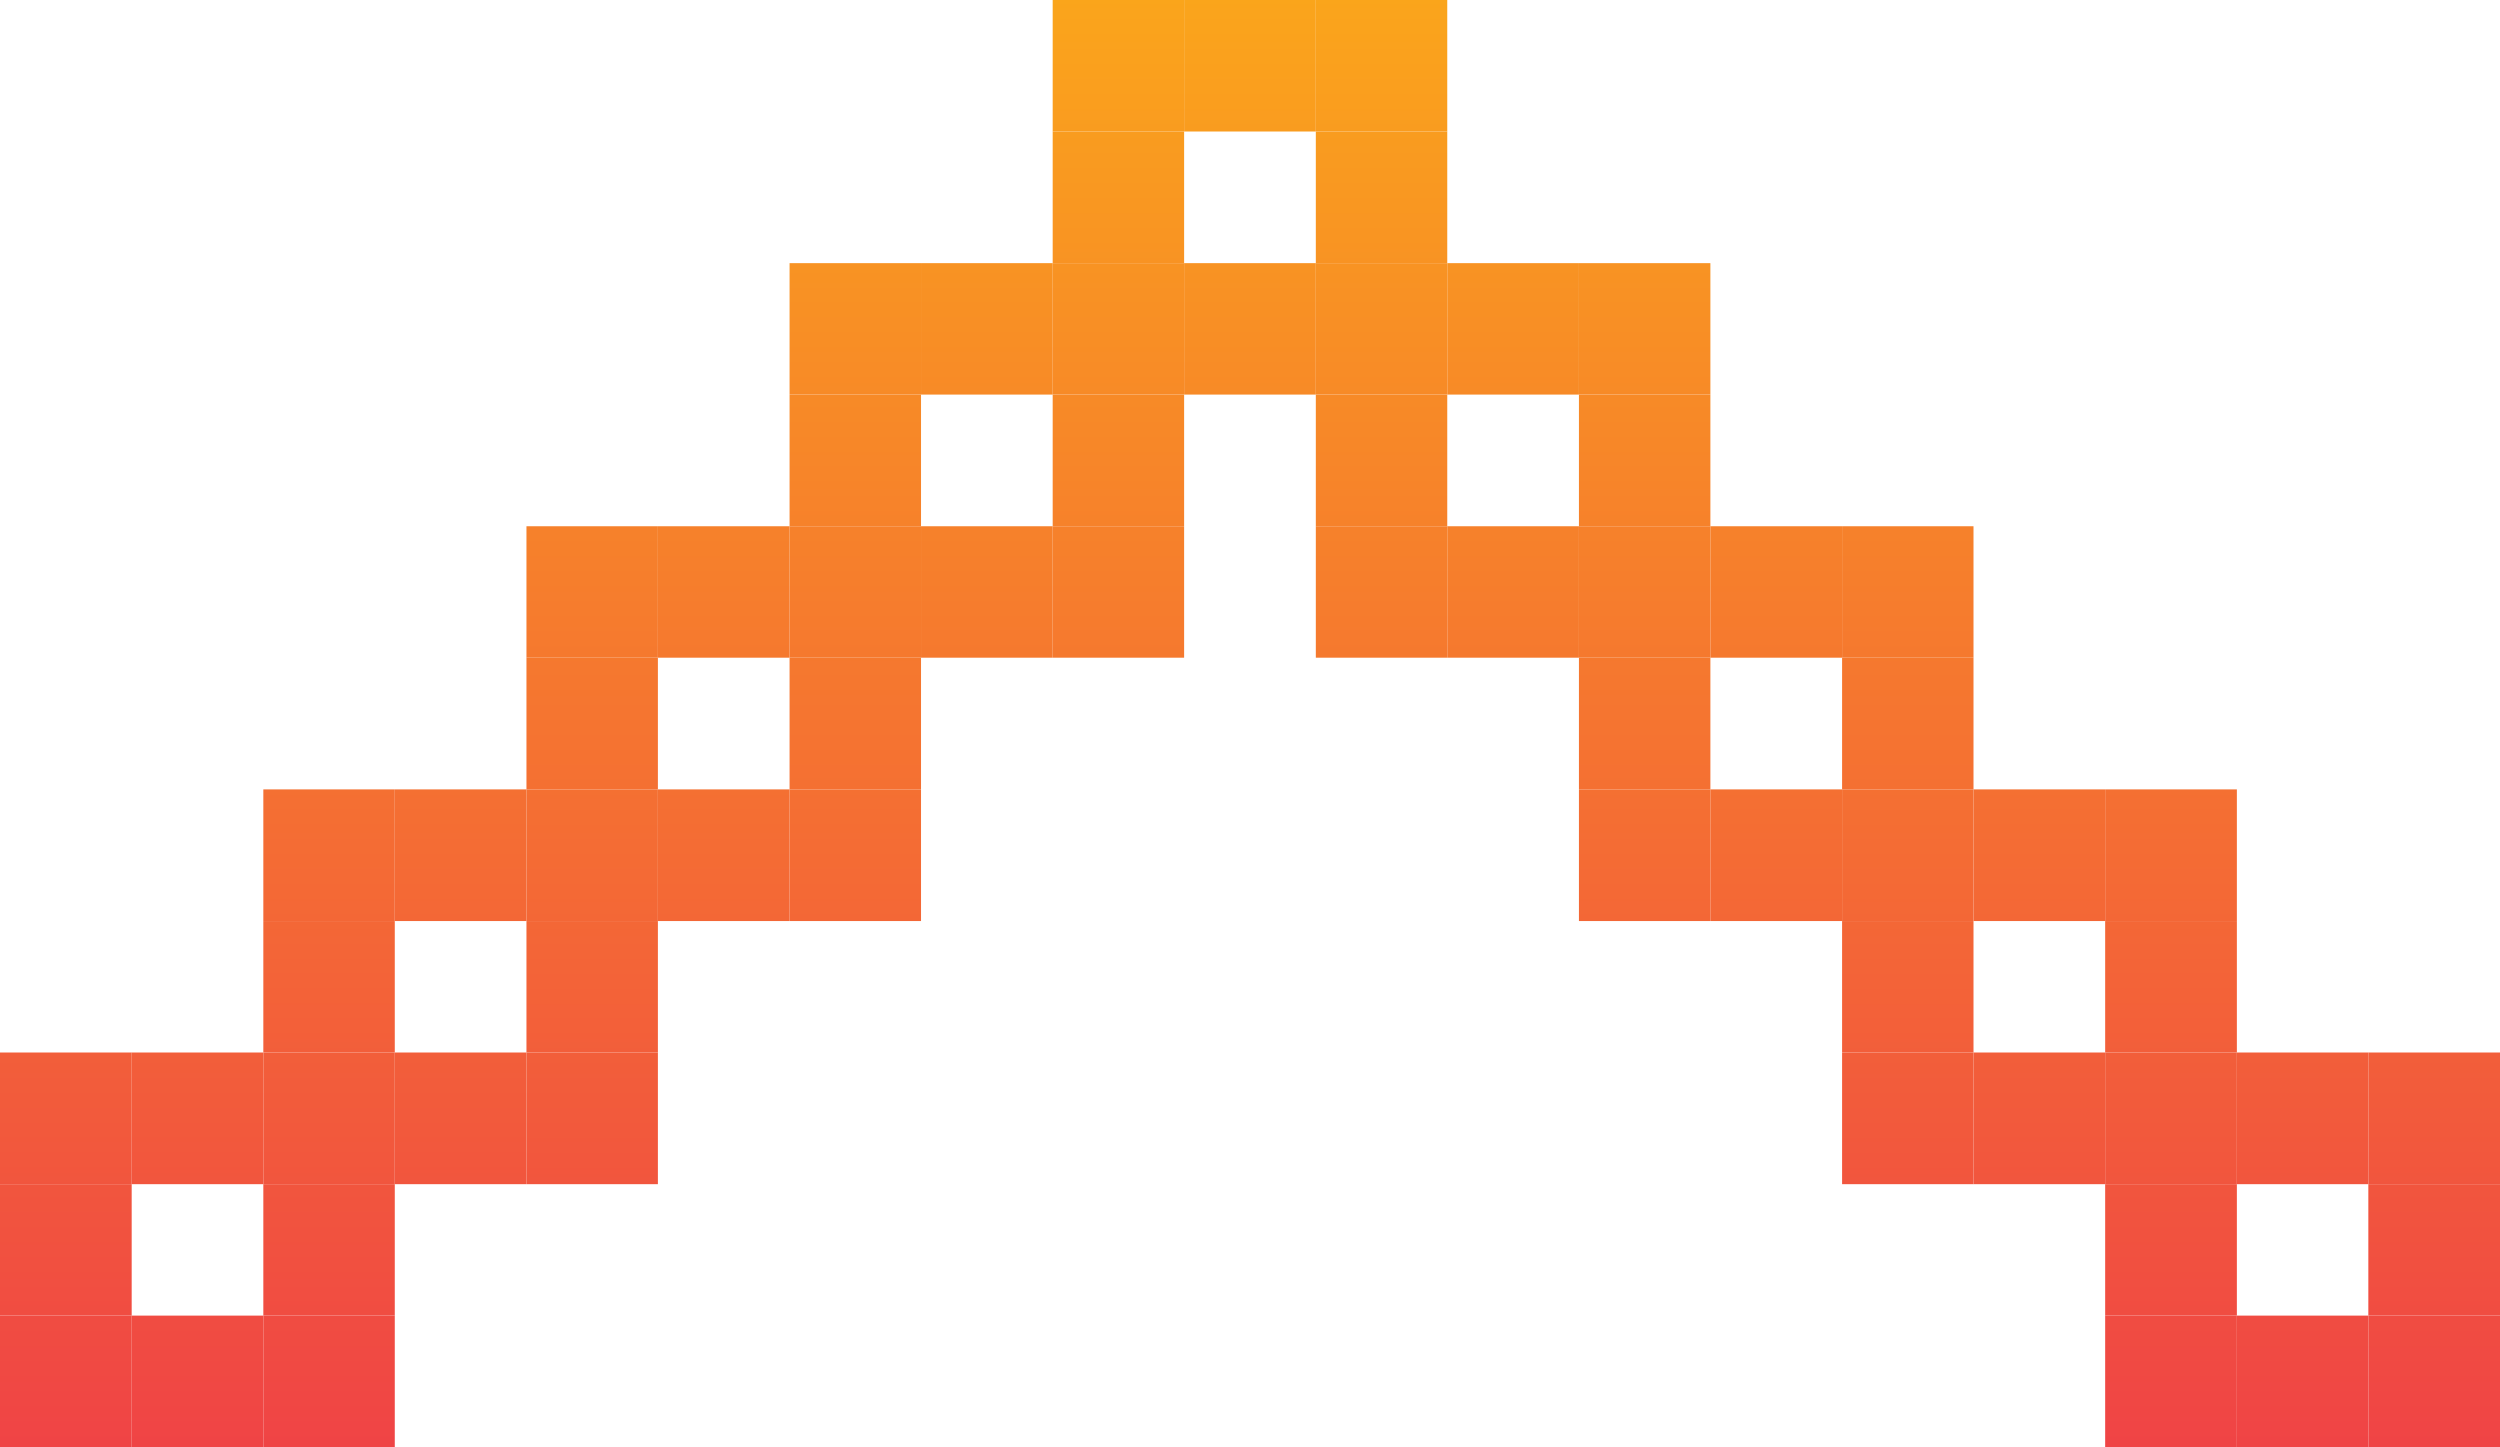 <?xml version="1.0" encoding="utf-8"?>
<!-- Generator: Adobe Illustrator 16.0.0, SVG Export Plug-In . SVG Version: 6.00 Build 0)  -->
<!DOCTYPE svg PUBLIC "-//W3C//DTD SVG 1.1//EN" "http://www.w3.org/Graphics/SVG/1.1/DTD/svg11.dtd">
<svg version="1.1" id="Layer_1" xmlns="http://www.w3.org/2000/svg" xmlns:xlink="http://www.w3.org/1999/xlink" x="0px" y="0px"
	 width="128.015px" height="74.11px" viewBox="10.992 36.326 128.015 74.11" enable-background="new 10.992 36.326 128.015 74.11"
	 xml:space="preserve">
<g>
	<g>
		<g>
			
				<linearGradient id="SVGID_1_" gradientUnits="userSpaceOnUse" x1="347.05" y1="-189.487" x2="266.106" y2="-189.487" gradientTransform="matrix(-4.371139e-008 -1 -1 4.371139e-008 -168.382 379.381)">
				<stop  offset="0" style="stop-color:#FBAA19"/>
				<stop  offset="1" style="stop-color:#EF4047"/>
			</linearGradient>
			<rect x="17.734" y="103.693" fill="url(#SVGID_1_)" width="6.741" height="6.743"/>
		</g>
		<g>
			
				<linearGradient id="SVGID_2_" gradientUnits="userSpaceOnUse" x1="347.05" y1="-297.28" x2="266.106" y2="-297.28" gradientTransform="matrix(-4.371139e-008 -1 -1 4.371139e-008 -168.382 379.381)">
				<stop  offset="0" style="stop-color:#FBAA19"/>
				<stop  offset="1" style="stop-color:#EF4047"/>
			</linearGradient>
			<rect x="125.533" y="103.693" fill="url(#SVGID_2_)" width="6.729" height="6.743"/>
		</g>
		<g>
			
				<linearGradient id="SVGID_3_" gradientUnits="userSpaceOnUse" x1="347.037" y1="-189.487" x2="266.105" y2="-189.487" gradientTransform="matrix(-4.371139e-008 -1 -1 4.371139e-008 -168.382 379.381)">
				<stop  offset="0" style="stop-color:#FBAA19"/>
				<stop  offset="1" style="stop-color:#EF4047"/>
			</linearGradient>
			<rect x="17.734" y="90.221" fill="url(#SVGID_3_)" width="6.741" height="6.742"/>
		</g>
		<g>
			
				<linearGradient id="SVGID_4_" gradientUnits="userSpaceOnUse" x1="347.037" y1="-283.8" x2="266.105" y2="-283.8" gradientTransform="matrix(-4.371139e-008 -1 -1 4.371139e-008 -168.382 379.381)">
				<stop  offset="0" style="stop-color:#FBAA19"/>
				<stop  offset="1" style="stop-color:#EF4047"/>
			</linearGradient>
			<rect x="112.048" y="90.221" fill="url(#SVGID_4_)" width="6.741" height="6.742"/>
		</g>
		<g>
			
				<linearGradient id="SVGID_5_" gradientUnits="userSpaceOnUse" x1="347.037" y1="-297.28" x2="266.105" y2="-297.28" gradientTransform="matrix(-4.371139e-008 -1 -1 4.371139e-008 -168.382 379.381)">
				<stop  offset="0" style="stop-color:#FBAA19"/>
				<stop  offset="1" style="stop-color:#EF4047"/>
			</linearGradient>
			<rect x="125.533" y="90.221" fill="url(#SVGID_5_)" width="6.729" height="6.742"/>
		</g>
		<g>
			
				<linearGradient id="SVGID_6_" gradientUnits="userSpaceOnUse" x1="347.037" y1="-202.96" x2="266.105" y2="-202.96" gradientTransform="matrix(-4.371139e-008 -1 -1 4.371139e-008 -168.382 379.381)">
				<stop  offset="0" style="stop-color:#FBAA19"/>
				<stop  offset="1" style="stop-color:#EF4047"/>
			</linearGradient>
			<rect x="31.207" y="90.221" fill="url(#SVGID_6_)" width="6.743" height="6.742"/>
		</g>
		<g>
			
				<linearGradient id="SVGID_7_" gradientUnits="userSpaceOnUse" x1="347.034" y1="-202.96" x2="266.108" y2="-202.96" gradientTransform="matrix(-4.371139e-008 -1 -1 4.371139e-008 -168.382 379.381)">
				<stop  offset="0" style="stop-color:#FBAA19"/>
				<stop  offset="1" style="stop-color:#EF4047"/>
			</linearGradient>
			<rect x="31.207" y="76.748" fill="url(#SVGID_7_)" width="6.743" height="6.741"/>
		</g>
		<g>
			
				<linearGradient id="SVGID_8_" gradientUnits="userSpaceOnUse" x1="347.034" y1="-216.434" x2="266.108" y2="-216.434" gradientTransform="matrix(-4.371139e-008 -1 -1 4.371139e-008 -168.382 379.381)">
				<stop  offset="0" style="stop-color:#FBAA19"/>
				<stop  offset="1" style="stop-color:#EF4047"/>
			</linearGradient>
			<rect x="44.681" y="76.748" fill="url(#SVGID_8_)" width="6.742" height="6.741"/>
		</g>
		<g>
			
				<linearGradient id="SVGID_9_" gradientUnits="userSpaceOnUse" x1="347.034" y1="-270.328" x2="266.108" y2="-270.328" gradientTransform="matrix(-4.371139e-008 -1 -1 4.371139e-008 -168.382 379.381)">
				<stop  offset="0" style="stop-color:#FBAA19"/>
				<stop  offset="1" style="stop-color:#EF4047"/>
			</linearGradient>
			<rect x="98.574" y="76.748" fill="url(#SVGID_9_)" width="6.744" height="6.741"/>
		</g>
		<g>
			
				<linearGradient id="SVGID_10_" gradientUnits="userSpaceOnUse" x1="347.034" y1="-283.8" x2="266.108" y2="-283.8" gradientTransform="matrix(-4.371139e-008 -1 -1 4.371139e-008 -168.382 379.381)">
				<stop  offset="0" style="stop-color:#FBAA19"/>
				<stop  offset="1" style="stop-color:#EF4047"/>
			</linearGradient>
			<rect x="112.048" y="76.748" fill="url(#SVGID_10_)" width="6.741" height="6.741"/>
		</g>
		<g>
			
				<linearGradient id="SVGID_11_" gradientUnits="userSpaceOnUse" x1="347.04" y1="-216.434" x2="266.104" y2="-216.434" gradientTransform="matrix(-4.371139e-008 -1 -1 4.371139e-008 -168.382 379.381)">
				<stop  offset="0" style="stop-color:#FBAA19"/>
				<stop  offset="1" style="stop-color:#EF4047"/>
			</linearGradient>
			<rect x="44.681" y="63.273" fill="url(#SVGID_11_)" width="6.742" height="6.731"/>
		</g>
		<g>
			
				<linearGradient id="SVGID_12_" gradientUnits="userSpaceOnUse" x1="347.04" y1="-270.328" x2="266.104" y2="-270.328" gradientTransform="matrix(-4.371139e-008 -1 -1 4.371139e-008 -168.382 379.381)">
				<stop  offset="0" style="stop-color:#FBAA19"/>
				<stop  offset="1" style="stop-color:#EF4047"/>
			</linearGradient>
			<rect x="98.574" y="63.273" fill="url(#SVGID_12_)" width="6.744" height="6.731"/>
		</g>
		<g>
			
				<linearGradient id="SVGID_13_" gradientUnits="userSpaceOnUse" x1="347.04" y1="-256.853" x2="266.104" y2="-256.853" gradientTransform="matrix(-4.371139e-008 -1 -1 4.371139e-008 -168.382 379.381)">
				<stop  offset="0" style="stop-color:#FBAA19"/>
				<stop  offset="1" style="stop-color:#EF4047"/>
			</linearGradient>
			<rect x="85.101" y="63.273" fill="url(#SVGID_13_)" width="6.742" height="6.731"/>
		</g>
		<g>
			
				<linearGradient id="SVGID_14_" gradientUnits="userSpaceOnUse" x1="347.04" y1="-229.907" x2="266.104" y2="-229.907" gradientTransform="matrix(-4.371139e-008 -1 -1 4.371139e-008 -168.382 379.381)">
				<stop  offset="0" style="stop-color:#FBAA19"/>
				<stop  offset="1" style="stop-color:#EF4047"/>
			</linearGradient>
			<rect x="58.154" y="63.273" fill="url(#SVGID_14_)" width="6.742" height="6.731"/>
		</g>
		<g>
			
				<linearGradient id="SVGID_15_" gradientUnits="userSpaceOnUse" x1="347.039" y1="-256.853" x2="266.103" y2="-256.853" gradientTransform="matrix(-4.371139e-008 -1 -1 4.371139e-008 -168.382 379.381)">
				<stop  offset="0" style="stop-color:#FBAA19"/>
				<stop  offset="1" style="stop-color:#EF4047"/>
			</linearGradient>
			<rect x="85.101" y="49.801" fill="url(#SVGID_15_)" width="6.742" height="6.73"/>
		</g>
		<g>
			
				<linearGradient id="SVGID_16_" gradientUnits="userSpaceOnUse" x1="347.039" y1="-229.907" x2="266.103" y2="-229.907" gradientTransform="matrix(-4.371139e-008 -1 -1 4.371139e-008 -168.382 379.381)">
				<stop  offset="0" style="stop-color:#FBAA19"/>
				<stop  offset="1" style="stop-color:#EF4047"/>
			</linearGradient>
			<rect x="58.154" y="49.801" fill="url(#SVGID_16_)" width="6.743" height="6.73"/>
		</g>
		<g>
			
				<linearGradient id="SVGID_17_" gradientUnits="userSpaceOnUse" x1="347.039" y1="-243.38" x2="266.103" y2="-243.38" gradientTransform="matrix(-4.371139e-008 -1 -1 4.371139e-008 -168.382 379.381)">
				<stop  offset="0" style="stop-color:#FBAA19"/>
				<stop  offset="1" style="stop-color:#EF4047"/>
			</linearGradient>
			<rect x="71.626" y="49.801" fill="url(#SVGID_17_)" width="6.744" height="6.73"/>
		</g>
		<g>
			
				<linearGradient id="SVGID_18_" gradientUnits="userSpaceOnUse" x1="347.041" y1="-243.38" x2="266.081" y2="-243.38" gradientTransform="matrix(-4.371139e-008 -1 -1 4.371139e-008 -168.382 379.381)">
				<stop  offset="0" style="stop-color:#FBAA19"/>
				<stop  offset="1" style="stop-color:#EF4047"/>
			</linearGradient>
			<rect x="71.626" y="36.326" fill="url(#SVGID_18_)" width="6.744" height="6.734"/>
		</g>
		<g>
			
				<linearGradient id="SVGID_19_" gradientUnits="userSpaceOnUse" x1="347.026" y1="-304.018" x2="266.108" y2="-304.018" gradientTransform="matrix(-4.371139e-008 -1 -1 4.371139e-008 -168.382 379.381)">
				<stop  offset="0" style="stop-color:#FBAA19"/>
				<stop  offset="1" style="stop-color:#EF4047"/>
			</linearGradient>
			<rect x="132.265" y="96.963" fill="url(#SVGID_19_)" width="6.742" height="6.729"/>
		</g>
		<g>
			
				<linearGradient id="SVGID_20_" gradientUnits="userSpaceOnUse" x1="347.05" y1="-304.018" x2="266.106" y2="-304.018" gradientTransform="matrix(-4.371139e-008 -1 -1 4.371139e-008 -168.382 379.381)">
				<stop  offset="0" style="stop-color:#FBAA19"/>
				<stop  offset="1" style="stop-color:#EF4047"/>
			</linearGradient>
			<rect x="132.265" y="103.693" fill="url(#SVGID_20_)" width="6.742" height="6.743"/>
		</g>
		<g>
			
				<linearGradient id="SVGID_21_" gradientUnits="userSpaceOnUse" x1="347.037" y1="-304.018" x2="266.105" y2="-304.018" gradientTransform="matrix(-4.371139e-008 -1 -1 4.371139e-008 -168.382 379.381)">
				<stop  offset="0" style="stop-color:#FBAA19"/>
				<stop  offset="1" style="stop-color:#EF4047"/>
			</linearGradient>
			<rect x="132.265" y="90.221" fill="url(#SVGID_21_)" width="6.742" height="6.742"/>
		</g>
		<g>
			
				<linearGradient id="SVGID_22_" gradientUnits="userSpaceOnUse" x1="347.026" y1="-290.543" x2="266.108" y2="-290.543" gradientTransform="matrix(-4.371139e-008 -1 -1 4.371139e-008 -168.382 379.381)">
				<stop  offset="0" style="stop-color:#FBAA19"/>
				<stop  offset="1" style="stop-color:#EF4047"/>
			</linearGradient>
			<rect x="118.789" y="96.963" fill="url(#SVGID_22_)" width="6.744" height="6.729"/>
		</g>
		<g>
			
				<linearGradient id="SVGID_23_" gradientUnits="userSpaceOnUse" x1="347.036" y1="-290.543" x2="266.106" y2="-290.543" gradientTransform="matrix(-4.371139e-008 -1 -1 4.371139e-008 -168.382 379.381)">
				<stop  offset="0" style="stop-color:#FBAA19"/>
				<stop  offset="1" style="stop-color:#EF4047"/>
			</linearGradient>
			<rect x="118.789" y="83.49" fill="url(#SVGID_23_)" width="6.744" height="6.73"/>
		</g>
		<g>
			
				<linearGradient id="SVGID_24_" gradientUnits="userSpaceOnUse" x1="347.05" y1="-290.543" x2="266.106" y2="-290.543" gradientTransform="matrix(-4.371139e-008 -1 -1 4.371139e-008 -168.382 379.381)">
				<stop  offset="0" style="stop-color:#FBAA19"/>
				<stop  offset="1" style="stop-color:#EF4047"/>
			</linearGradient>
			<rect x="118.789" y="103.693" fill="url(#SVGID_24_)" width="6.744" height="6.743"/>
		</g>
		<g>
			
				<linearGradient id="SVGID_25_" gradientUnits="userSpaceOnUse" x1="347.037" y1="-290.543" x2="266.105" y2="-290.543" gradientTransform="matrix(-4.371139e-008 -1 -1 4.371139e-008 -168.382 379.381)">
				<stop  offset="0" style="stop-color:#FBAA19"/>
				<stop  offset="1" style="stop-color:#EF4047"/>
			</linearGradient>
			<rect x="118.789" y="90.221" fill="url(#SVGID_25_)" width="6.744" height="6.742"/>
		</g>
		<g>
			
				<linearGradient id="SVGID_26_" gradientUnits="userSpaceOnUse" x1="347.034" y1="-290.543" x2="266.108" y2="-290.543" gradientTransform="matrix(-4.371139e-008 -1 -1 4.371139e-008 -168.382 379.381)">
				<stop  offset="0" style="stop-color:#FBAA19"/>
				<stop  offset="1" style="stop-color:#EF4047"/>
			</linearGradient>
			<rect x="118.789" y="76.748" fill="url(#SVGID_26_)" width="6.744" height="6.741"/>
		</g>
		<g>
			
				<linearGradient id="SVGID_27_" gradientUnits="userSpaceOnUse" x1="347.035" y1="-277.065" x2="266.085" y2="-277.065" gradientTransform="matrix(-4.371139e-008 -1 -1 4.371139e-008 -168.382 379.381)">
				<stop  offset="0" style="stop-color:#FBAA19"/>
				<stop  offset="1" style="stop-color:#EF4047"/>
			</linearGradient>
			<rect x="105.318" y="70.005" fill="url(#SVGID_27_)" width="6.729" height="6.743"/>
		</g>
		<g>
			
				<linearGradient id="SVGID_28_" gradientUnits="userSpaceOnUse" x1="347.024" y1="-277.065" x2="266.094" y2="-277.065" gradientTransform="matrix(-4.371139e-008 -1 -1 4.371139e-008 -168.382 379.381)">
				<stop  offset="0" style="stop-color:#FBAA19"/>
				<stop  offset="1" style="stop-color:#EF4047"/>
			</linearGradient>
			<rect x="105.318" y="83.49" fill="url(#SVGID_28_)" width="6.729" height="6.73"/>
		</g>
		<g>
			
				<linearGradient id="SVGID_29_" gradientUnits="userSpaceOnUse" x1="347.025" y1="-277.065" x2="266.094" y2="-277.065" gradientTransform="matrix(-4.371139e-008 -1 -1 4.371139e-008 -168.382 379.381)">
				<stop  offset="0" style="stop-color:#FBAA19"/>
				<stop  offset="1" style="stop-color:#EF4047"/>
			</linearGradient>
			<rect x="105.318" y="90.221" fill="url(#SVGID_29_)" width="6.729" height="6.742"/>
		</g>
		<g>
			
				<linearGradient id="SVGID_30_" gradientUnits="userSpaceOnUse" x1="347.022" y1="-277.065" x2="266.096" y2="-277.065" gradientTransform="matrix(-4.371139e-008 -1 -1 4.371139e-008 -168.382 379.381)">
				<stop  offset="0" style="stop-color:#FBAA19"/>
				<stop  offset="1" style="stop-color:#EF4047"/>
			</linearGradient>
			<rect x="105.318" y="76.748" fill="url(#SVGID_30_)" width="6.729" height="6.741"/>
		</g>
		<g>
			
				<linearGradient id="SVGID_31_" gradientUnits="userSpaceOnUse" x1="347.028" y1="-277.065" x2="266.092" y2="-277.065" gradientTransform="matrix(-4.371139e-008 -1 -1 4.371139e-008 -168.382 379.381)">
				<stop  offset="0" style="stop-color:#FBAA19"/>
				<stop  offset="1" style="stop-color:#EF4047"/>
			</linearGradient>
			<rect x="105.318" y="63.273" fill="url(#SVGID_31_)" width="6.729" height="6.731"/>
		</g>
		<g>
			
				<linearGradient id="SVGID_32_" gradientUnits="userSpaceOnUse" x1="347.034" y1="-263.59" x2="266.114" y2="-263.59" gradientTransform="matrix(-4.371139e-008 -1 -1 4.371139e-008 -168.382 379.381)">
				<stop  offset="0" style="stop-color:#FBAA19"/>
				<stop  offset="1" style="stop-color:#EF4047"/>
			</linearGradient>
			<rect x="91.843" y="56.533" fill="url(#SVGID_32_)" width="6.731" height="6.74"/>
		</g>
		<g>
			
				<linearGradient id="SVGID_33_" gradientUnits="userSpaceOnUse" x1="347.047" y1="-263.59" x2="266.097" y2="-263.59" gradientTransform="matrix(-4.371139e-008 -1 -1 4.371139e-008 -168.382 379.381)">
				<stop  offset="0" style="stop-color:#FBAA19"/>
				<stop  offset="1" style="stop-color:#EF4047"/>
			</linearGradient>
			<rect x="91.843" y="70.005" fill="url(#SVGID_33_)" width="6.731" height="6.743"/>
		</g>
		<g>
			
				<linearGradient id="SVGID_34_" gradientUnits="userSpaceOnUse" x1="347.034" y1="-263.59" x2="266.108" y2="-263.59" gradientTransform="matrix(-4.371139e-008 -1 -1 4.371139e-008 -168.382 379.381)">
				<stop  offset="0" style="stop-color:#FBAA19"/>
				<stop  offset="1" style="stop-color:#EF4047"/>
			</linearGradient>
			<rect x="91.843" y="76.748" fill="url(#SVGID_34_)" width="6.731" height="6.741"/>
		</g>
		<g>
			
				<linearGradient id="SVGID_35_" gradientUnits="userSpaceOnUse" x1="347.04" y1="-263.59" x2="266.104" y2="-263.59" gradientTransform="matrix(-4.371139e-008 -1 -1 4.371139e-008 -168.382 379.381)">
				<stop  offset="0" style="stop-color:#FBAA19"/>
				<stop  offset="1" style="stop-color:#EF4047"/>
			</linearGradient>
			<rect x="91.843" y="63.273" fill="url(#SVGID_35_)" width="6.731" height="6.731"/>
		</g>
		<g>
			
				<linearGradient id="SVGID_36_" gradientUnits="userSpaceOnUse" x1="347.039" y1="-263.59" x2="266.103" y2="-263.59" gradientTransform="matrix(-4.371139e-008 -1 -1 4.371139e-008 -168.382 379.381)">
				<stop  offset="0" style="stop-color:#FBAA19"/>
				<stop  offset="1" style="stop-color:#EF4047"/>
			</linearGradient>
			<rect x="91.843" y="49.801" fill="url(#SVGID_36_)" width="6.731" height="6.73"/>
		</g>
		<g>
			
				<linearGradient id="SVGID_37_" gradientUnits="userSpaceOnUse" x1="347.034" y1="-250.117" x2="266.114" y2="-250.117" gradientTransform="matrix(-4.371139e-008 -1 -1 4.371139e-008 -168.382 379.381)">
				<stop  offset="0" style="stop-color:#FBAA19"/>
				<stop  offset="1" style="stop-color:#EF4047"/>
			</linearGradient>
			<rect x="78.37" y="56.533" fill="url(#SVGID_37_)" width="6.73" height="6.74"/>
		</g>
		<g>
			
				<linearGradient id="SVGID_38_" gradientUnits="userSpaceOnUse" x1="347.036" y1="-250.117" x2="266.115" y2="-250.117" gradientTransform="matrix(-4.371139e-008 -1 -1 4.371139e-008 -168.382 379.381)">
				<stop  offset="0" style="stop-color:#FBAA19"/>
				<stop  offset="1" style="stop-color:#EF4047"/>
			</linearGradient>
			<rect x="78.37" y="43.061" fill="url(#SVGID_38_)" width="6.73" height="6.74"/>
		</g>
		<g>
			
				<linearGradient id="SVGID_39_" gradientUnits="userSpaceOnUse" x1="347.04" y1="-250.117" x2="266.104" y2="-250.117" gradientTransform="matrix(-4.371139e-008 -1 -1 4.371139e-008 -168.382 379.381)">
				<stop  offset="0" style="stop-color:#FBAA19"/>
				<stop  offset="1" style="stop-color:#EF4047"/>
			</linearGradient>
			<rect x="78.37" y="63.273" fill="url(#SVGID_39_)" width="6.73" height="6.731"/>
		</g>
		<g>
			
				<linearGradient id="SVGID_40_" gradientUnits="userSpaceOnUse" x1="347.039" y1="-250.117" x2="266.103" y2="-250.117" gradientTransform="matrix(-4.371139e-008 -1 -1 4.371139e-008 -168.382 379.381)">
				<stop  offset="0" style="stop-color:#FBAA19"/>
				<stop  offset="1" style="stop-color:#EF4047"/>
			</linearGradient>
			<rect x="78.37" y="49.801" fill="url(#SVGID_40_)" width="6.73" height="6.73"/>
		</g>
		<g>
			
				<linearGradient id="SVGID_41_" gradientUnits="userSpaceOnUse" x1="347.041" y1="-250.117" x2="266.081" y2="-250.117" gradientTransform="matrix(-4.371139e-008 -1 -1 4.371139e-008 -168.382 379.381)">
				<stop  offset="0" style="stop-color:#FBAA19"/>
				<stop  offset="1" style="stop-color:#EF4047"/>
			</linearGradient>
			<rect x="78.37" y="36.326" fill="url(#SVGID_41_)" width="6.73" height="6.734"/>
		</g>
		<g>
			
				<linearGradient id="SVGID_42_" gradientUnits="userSpaceOnUse" x1="347.036" y1="-236.644" x2="266.115" y2="-236.644" gradientTransform="matrix(-4.371139e-008 -1 -1 4.371139e-008 -168.382 379.381)">
				<stop  offset="0" style="stop-color:#FBAA19"/>
				<stop  offset="1" style="stop-color:#EF4047"/>
			</linearGradient>
			<rect x="64.896" y="43.061" fill="url(#SVGID_42_)" width="6.73" height="6.74"/>
		</g>
		<g>
			
				<linearGradient id="SVGID_43_" gradientUnits="userSpaceOnUse" x1="347.034" y1="-236.644" x2="266.114" y2="-236.644" gradientTransform="matrix(-4.371139e-008 -1 -1 4.371139e-008 -168.382 379.381)">
				<stop  offset="0" style="stop-color:#FBAA19"/>
				<stop  offset="1" style="stop-color:#EF4047"/>
			</linearGradient>
			<rect x="64.896" y="56.533" fill="url(#SVGID_43_)" width="6.73" height="6.74"/>
		</g>
		<g>
			
				<linearGradient id="SVGID_44_" gradientUnits="userSpaceOnUse" x1="347.04" y1="-236.644" x2="266.104" y2="-236.644" gradientTransform="matrix(-4.371139e-008 -1 -1 4.371139e-008 -168.382 379.381)">
				<stop  offset="0" style="stop-color:#FBAA19"/>
				<stop  offset="1" style="stop-color:#EF4047"/>
			</linearGradient>
			<rect x="64.896" y="63.273" fill="url(#SVGID_44_)" width="6.73" height="6.731"/>
		</g>
		<g>
			
				<linearGradient id="SVGID_45_" gradientUnits="userSpaceOnUse" x1="347.039" y1="-236.644" x2="266.103" y2="-236.644" gradientTransform="matrix(-4.371139e-008 -1 -1 4.371139e-008 -168.382 379.381)">
				<stop  offset="0" style="stop-color:#FBAA19"/>
				<stop  offset="1" style="stop-color:#EF4047"/>
			</linearGradient>
			<rect x="64.896" y="49.801" fill="url(#SVGID_45_)" width="6.73" height="6.73"/>
		</g>
		<g>
			
				<linearGradient id="SVGID_46_" gradientUnits="userSpaceOnUse" x1="347.041" y1="-236.644" x2="266.081" y2="-236.644" gradientTransform="matrix(-4.371139e-008 -1 -1 4.371139e-008 -168.382 379.381)">
				<stop  offset="0" style="stop-color:#FBAA19"/>
				<stop  offset="1" style="stop-color:#EF4047"/>
			</linearGradient>
			<rect x="64.896" y="36.326" fill="url(#SVGID_46_)" width="6.73" height="6.734"/>
		</g>
		<g>
			
				<linearGradient id="SVGID_47_" gradientUnits="userSpaceOnUse" x1="347.047" y1="-223.17" x2="266.097" y2="-223.17" gradientTransform="matrix(-4.371139e-008 -1 -1 4.371139e-008 -168.382 379.381)">
				<stop  offset="0" style="stop-color:#FBAA19"/>
				<stop  offset="1" style="stop-color:#EF4047"/>
			</linearGradient>
			<rect x="51.423" y="70.005" fill="url(#SVGID_47_)" width="6.731" height="6.743"/>
		</g>
		<g>
			
				<linearGradient id="SVGID_48_" gradientUnits="userSpaceOnUse" x1="347.034" y1="-223.17" x2="266.114" y2="-223.17" gradientTransform="matrix(-4.371139e-008 -1 -1 4.371139e-008 -168.382 379.381)">
				<stop  offset="0" style="stop-color:#FBAA19"/>
				<stop  offset="1" style="stop-color:#EF4047"/>
			</linearGradient>
			<rect x="51.423" y="56.533" fill="url(#SVGID_48_)" width="6.731" height="6.74"/>
		</g>
		<g>
			
				<linearGradient id="SVGID_49_" gradientUnits="userSpaceOnUse" x1="347.034" y1="-223.17" x2="266.108" y2="-223.17" gradientTransform="matrix(-4.371139e-008 -1 -1 4.371139e-008 -168.382 379.381)">
				<stop  offset="0" style="stop-color:#FBAA19"/>
				<stop  offset="1" style="stop-color:#EF4047"/>
			</linearGradient>
			<rect x="51.423" y="76.748" fill="url(#SVGID_49_)" width="6.731" height="6.741"/>
		</g>
		<g>
			
				<linearGradient id="SVGID_50_" gradientUnits="userSpaceOnUse" x1="347.04" y1="-223.17" x2="266.104" y2="-223.17" gradientTransform="matrix(-4.371139e-008 -1 -1 4.371139e-008 -168.382 379.381)">
				<stop  offset="0" style="stop-color:#FBAA19"/>
				<stop  offset="1" style="stop-color:#EF4047"/>
			</linearGradient>
			<rect x="51.423" y="63.273" fill="url(#SVGID_50_)" width="6.731" height="6.731"/>
		</g>
		<g>
			
				<linearGradient id="SVGID_51_" gradientUnits="userSpaceOnUse" x1="347.039" y1="-223.17" x2="266.103" y2="-223.17" gradientTransform="matrix(-4.371139e-008 -1 -1 4.371139e-008 -168.382 379.381)">
				<stop  offset="0" style="stop-color:#FBAA19"/>
				<stop  offset="1" style="stop-color:#EF4047"/>
			</linearGradient>
			<rect x="51.423" y="49.801" fill="url(#SVGID_51_)" width="6.731" height="6.73"/>
		</g>
		<g>
			
				<linearGradient id="SVGID_52_" gradientUnits="userSpaceOnUse" x1="347.035" y1="-209.698" x2="266.085" y2="-209.698" gradientTransform="matrix(-4.371139e-008 -1 -1 4.371139e-008 -168.382 379.381)">
				<stop  offset="0" style="stop-color:#FBAA19"/>
				<stop  offset="1" style="stop-color:#EF4047"/>
			</linearGradient>
			<rect x="37.95" y="70.005" fill="url(#SVGID_52_)" width="6.73" height="6.743"/>
		</g>
		<g>
			
				<linearGradient id="SVGID_53_" gradientUnits="userSpaceOnUse" x1="347.024" y1="-209.698" x2="266.094" y2="-209.698" gradientTransform="matrix(-4.371139e-008 -1 -1 4.371139e-008 -168.382 379.381)">
				<stop  offset="0" style="stop-color:#FBAA19"/>
				<stop  offset="1" style="stop-color:#EF4047"/>
			</linearGradient>
			<rect x="37.95" y="83.49" fill="url(#SVGID_53_)" width="6.73" height="6.73"/>
		</g>
		<g>
			
				<linearGradient id="SVGID_54_" gradientUnits="userSpaceOnUse" x1="347.025" y1="-209.698" x2="266.094" y2="-209.698" gradientTransform="matrix(-4.371139e-008 -1 -1 4.371139e-008 -168.382 379.381)">
				<stop  offset="0" style="stop-color:#FBAA19"/>
				<stop  offset="1" style="stop-color:#EF4047"/>
			</linearGradient>
			<rect x="37.95" y="90.221" fill="url(#SVGID_54_)" width="6.73" height="6.742"/>
		</g>
		<g>
			
				<linearGradient id="SVGID_55_" gradientUnits="userSpaceOnUse" x1="347.022" y1="-209.698" x2="266.096" y2="-209.698" gradientTransform="matrix(-4.371139e-008 -1 -1 4.371139e-008 -168.382 379.381)">
				<stop  offset="0" style="stop-color:#FBAA19"/>
				<stop  offset="1" style="stop-color:#EF4047"/>
			</linearGradient>
			<rect x="37.95" y="76.748" fill="url(#SVGID_55_)" width="6.73" height="6.741"/>
		</g>
		<g>
			
				<linearGradient id="SVGID_56_" gradientUnits="userSpaceOnUse" x1="347.028" y1="-209.698" x2="266.092" y2="-209.698" gradientTransform="matrix(-4.371139e-008 -1 -1 4.371139e-008 -168.382 379.381)">
				<stop  offset="0" style="stop-color:#FBAA19"/>
				<stop  offset="1" style="stop-color:#EF4047"/>
			</linearGradient>
			<rect x="37.95" y="63.273" fill="url(#SVGID_56_)" width="6.73" height="6.731"/>
		</g>
		<g>
			
				<linearGradient id="SVGID_57_" gradientUnits="userSpaceOnUse" x1="347.036" y1="-196.223" x2="266.106" y2="-196.223" gradientTransform="matrix(-4.371139e-008 -1 -1 4.371139e-008 -168.382 379.381)">
				<stop  offset="0" style="stop-color:#FBAA19"/>
				<stop  offset="1" style="stop-color:#EF4047"/>
			</linearGradient>
			<rect x="24.476" y="83.49" fill="url(#SVGID_57_)" width="6.731" height="6.73"/>
		</g>
		<g>
			
				<linearGradient id="SVGID_58_" gradientUnits="userSpaceOnUse" x1="347.026" y1="-196.223" x2="266.108" y2="-196.223" gradientTransform="matrix(-4.371139e-008 -1 -1 4.371139e-008 -168.382 379.381)">
				<stop  offset="0" style="stop-color:#FBAA19"/>
				<stop  offset="1" style="stop-color:#EF4047"/>
			</linearGradient>
			<rect x="24.476" y="96.963" fill="url(#SVGID_58_)" width="6.731" height="6.729"/>
		</g>
		<g>
			
				<linearGradient id="SVGID_59_" gradientUnits="userSpaceOnUse" x1="347.05" y1="-196.223" x2="266.106" y2="-196.223" gradientTransform="matrix(-4.371139e-008 -1 -1 4.371139e-008 -168.382 379.381)">
				<stop  offset="0" style="stop-color:#FBAA19"/>
				<stop  offset="1" style="stop-color:#EF4047"/>
			</linearGradient>
			<rect x="24.476" y="103.693" fill="url(#SVGID_59_)" width="6.731" height="6.743"/>
		</g>
		<g>
			
				<linearGradient id="SVGID_60_" gradientUnits="userSpaceOnUse" x1="347.037" y1="-196.223" x2="266.105" y2="-196.223" gradientTransform="matrix(-4.371139e-008 -1 -1 4.371139e-008 -168.382 379.381)">
				<stop  offset="0" style="stop-color:#FBAA19"/>
				<stop  offset="1" style="stop-color:#EF4047"/>
			</linearGradient>
			<rect x="24.476" y="90.221" fill="url(#SVGID_60_)" width="6.731" height="6.742"/>
		</g>
		<g>
			
				<linearGradient id="SVGID_61_" gradientUnits="userSpaceOnUse" x1="347.034" y1="-196.223" x2="266.108" y2="-196.223" gradientTransform="matrix(-4.371139e-008 -1 -1 4.371139e-008 -168.382 379.381)">
				<stop  offset="0" style="stop-color:#FBAA19"/>
				<stop  offset="1" style="stop-color:#EF4047"/>
			</linearGradient>
			<rect x="24.476" y="76.748" fill="url(#SVGID_61_)" width="6.731" height="6.741"/>
		</g>
		<g>
			
				<linearGradient id="SVGID_62_" gradientUnits="userSpaceOnUse" x1="347.026" y1="-182.746" x2="266.108" y2="-182.746" gradientTransform="matrix(-4.371139e-008 -1 -1 4.371139e-008 -168.382 379.381)">
				<stop  offset="0" style="stop-color:#FBAA19"/>
				<stop  offset="1" style="stop-color:#EF4047"/>
			</linearGradient>
			<rect x="10.992" y="96.963" fill="url(#SVGID_62_)" width="6.743" height="6.729"/>
		</g>
		<g>
			
				<linearGradient id="SVGID_63_" gradientUnits="userSpaceOnUse" x1="347.05" y1="-182.746" x2="266.106" y2="-182.746" gradientTransform="matrix(-4.371139e-008 -1 -1 4.371139e-008 -168.382 379.381)">
				<stop  offset="0" style="stop-color:#FBAA19"/>
				<stop  offset="1" style="stop-color:#EF4047"/>
			</linearGradient>
			<rect x="10.992" y="103.693" fill="url(#SVGID_63_)" width="6.743" height="6.743"/>
		</g>
		<g>
			
				<linearGradient id="SVGID_64_" gradientUnits="userSpaceOnUse" x1="347.037" y1="-182.746" x2="266.105" y2="-182.746" gradientTransform="matrix(-4.371139e-008 -1 -1 4.371139e-008 -168.382 379.381)">
				<stop  offset="0" style="stop-color:#FBAA19"/>
				<stop  offset="1" style="stop-color:#EF4047"/>
			</linearGradient>
			<rect x="10.992" y="90.221" fill="url(#SVGID_64_)" width="6.743" height="6.742"/>
		</g>
	</g>
</g>
</svg>
